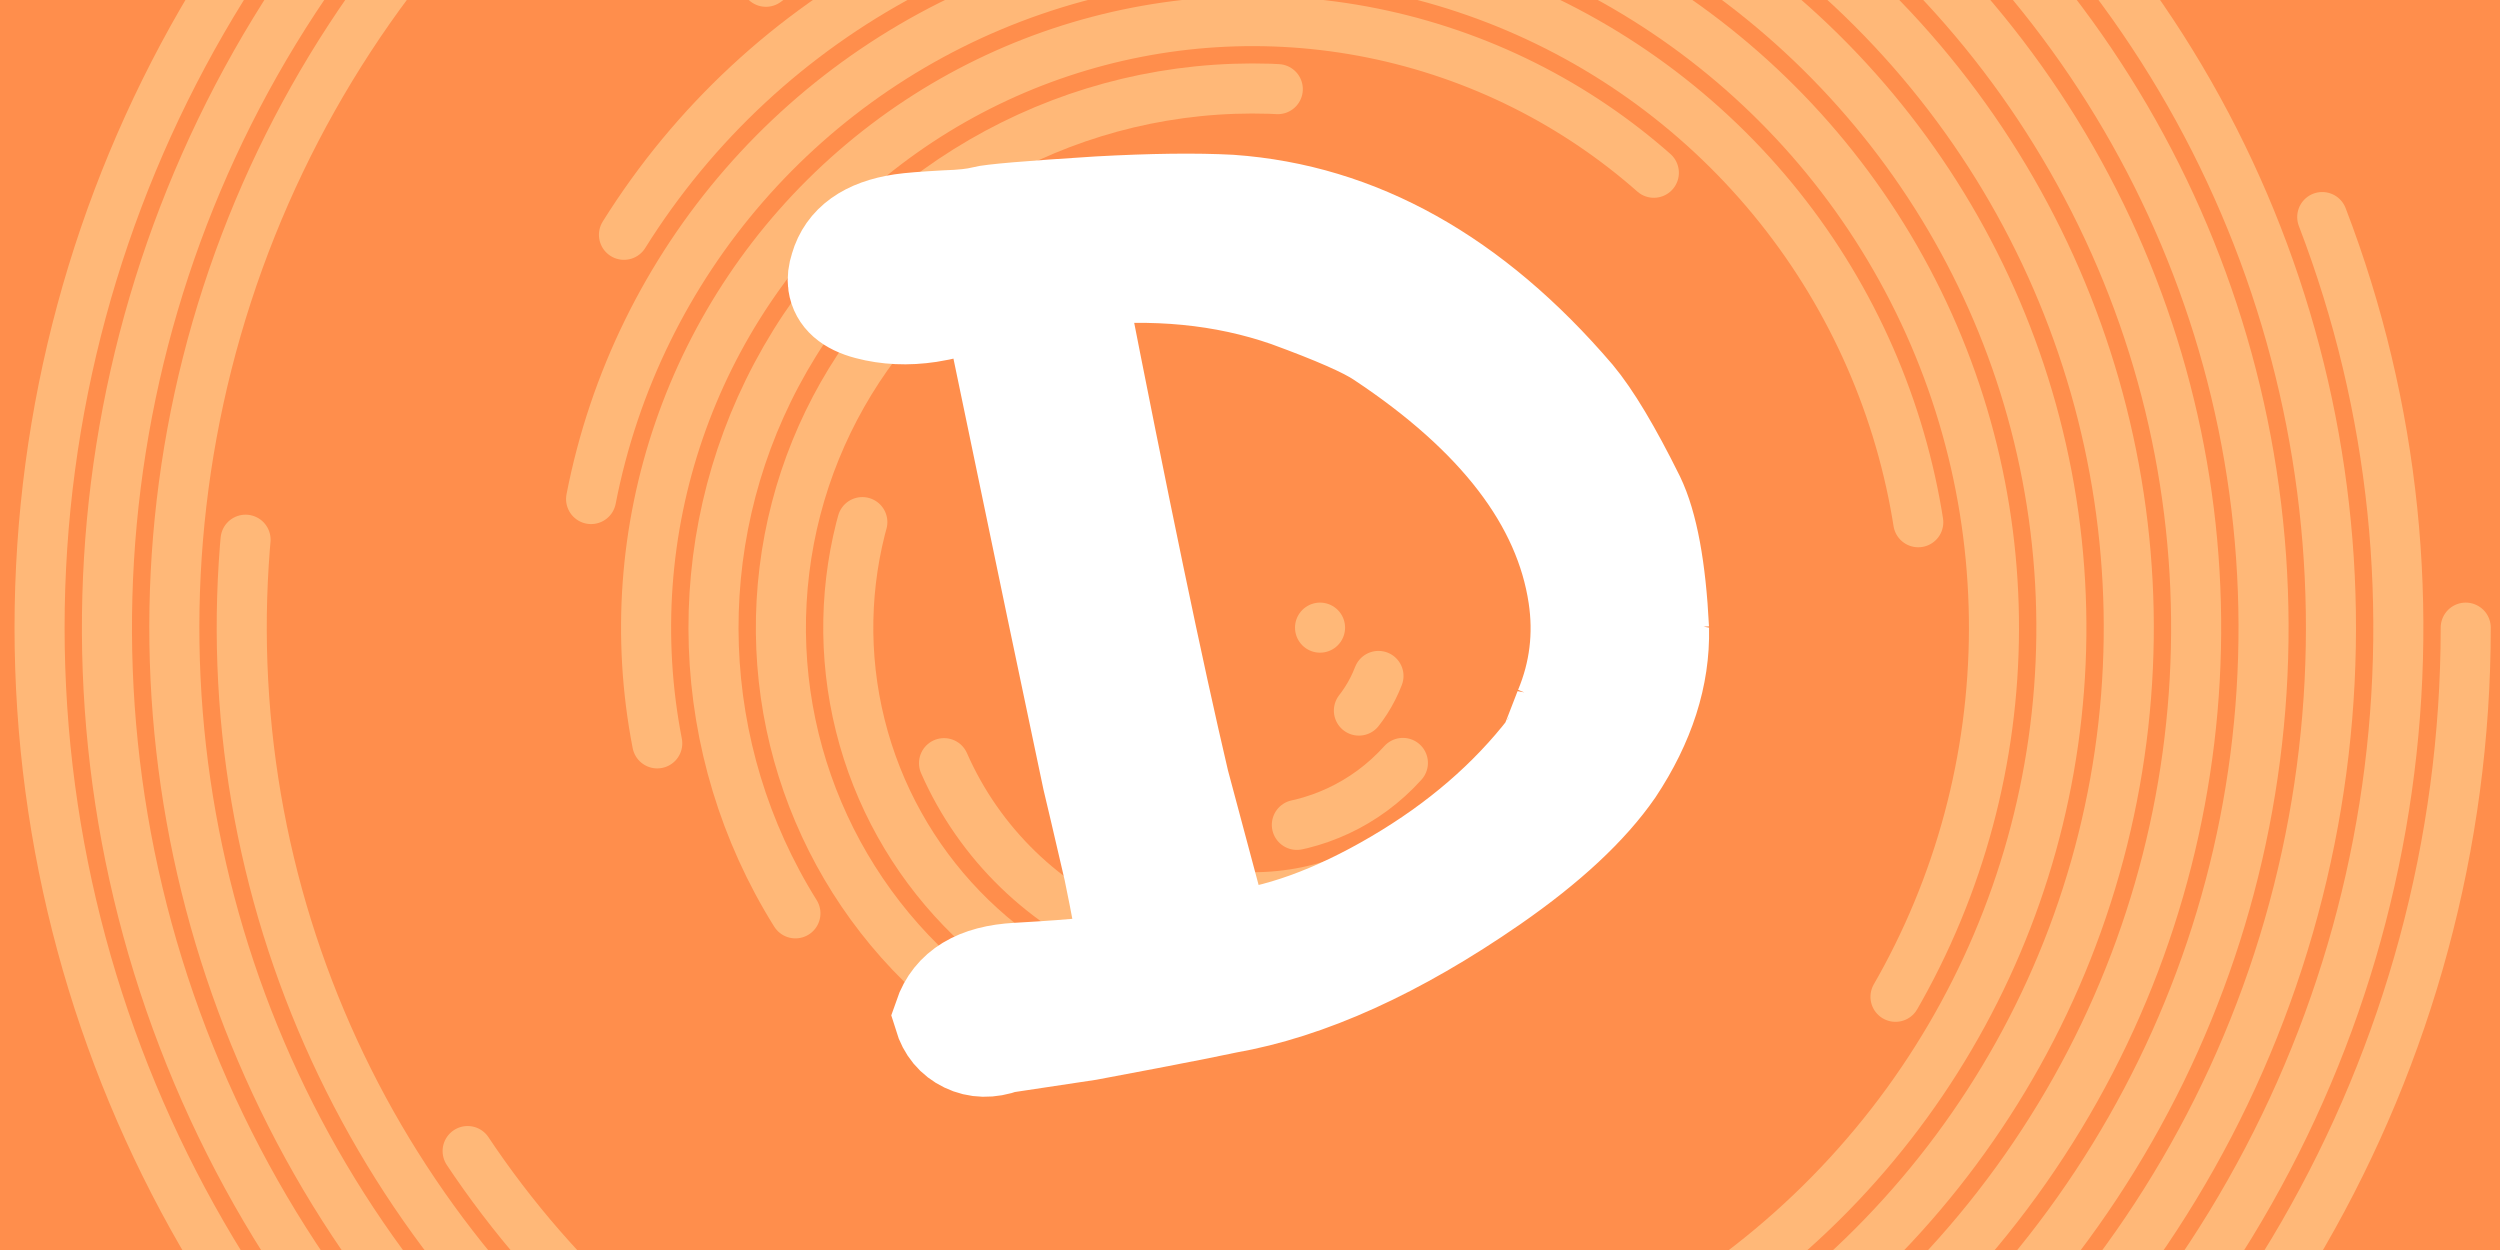 <svg
   width="600"
   height="300"
   viewBox="0 0 158.75 79.375"
   version="1.1"
   id="svg10"
   xmlns="http://www.w3.org/2000/svg"
   xmlns:svg="http://www.w3.org/2000/svg">
  <defs
     id="defs10" />
  <path
     fill="red"
     d="M 0,79.375 V 0 h 158.75 v 79.375 z"
     style="mix-blend-mode:normal;fill:#ff8e4c;fill-opacity:1;fill-rule:nonzero;stroke:none;stroke-width:0.898;stroke-linecap:butt;stroke-linejoin:miter;stroke-miterlimit:10;stroke-dasharray:none;stroke-dashoffset:0"
     id="path1" />
  <g
     stroke="#ffb878"
     fill="none"
     stroke-linecap="round"
     id="g18"
     transform="matrix(0.317,0,0,0.317,-47.257,-86.945)"
     style="stroke-width:0.836">
    <circle
       r="243"
       cx="400"
       cy="400"
       stroke-width="10.029"
       stroke-dasharray="1283, 1527"
       id="circle1" />
    <circle
       r="229.5"
       cx="400"
       cy="400"
       stroke-width="10.029"
       stroke-dasharray="1140, 1442"
       transform="rotate(-21,400,400)"
       id="circle2" />
    <circle
       r="216"
       cx="400"
       cy="400"
       stroke-width="10.029"
       stroke-dasharray="1006, 1357"
       transform="rotate(-42,400,400)"
       id="circle3" />
    <circle
       r="202.5"
       cx="400"
       cy="400"
       stroke-width="10.029"
       stroke-dasharray="880, 1272"
       transform="rotate(-64,400,400)"
       id="circle4" />
    <circle
       r="189"
       cx="400"
       cy="400"
       stroke-width="10.029"
       stroke-dasharray="763, 1188"
       transform="rotate(-85,400,400)"
       id="circle5" />
    <circle
       r="175.5"
       cx="400"
       cy="400"
       stroke-width="10.029"
       stroke-dasharray="654, 1103"
       transform="rotate(-106,400,400)"
       id="circle6" />
    <circle
       r="162"
       cx="400"
       cy="400"
       stroke-width="10.029"
       stroke-dasharray="553, 1018"
       transform="rotate(-127,400,400)"
       id="circle7" />
    <circle
       r="148.5"
       cx="400"
       cy="400"
       stroke-width="10.029"
       stroke-dasharray="461, 933"
       transform="rotate(-148,400,400)"
       id="circle8" />
    <circle
       r="135"
       cx="400"
       cy="400"
       stroke-width="10.029"
       stroke-dasharray="377, 848"
       transform="rotate(-169,400,400)"
       id="circle9" />
    <circle
       r="121.5"
       cx="400"
       cy="400"
       stroke-width="10.029"
       stroke-dasharray="302, 763"
       transform="rotate(169,400,400)"
       id="circle10" />
    <circle
       r="108"
       cx="400"
       cy="400"
       stroke-width="10.029"
       stroke-dasharray="235, 679"
       transform="rotate(148,400,400)"
       id="circle11" />
    <circle
       r="94.5"
       cx="400"
       cy="400"
       stroke-width="10.029"
       stroke-dasharray="176, 594"
       transform="rotate(127,400,400)"
       id="circle12" />
    <circle
       r="81"
       cx="400"
       cy="400"
       stroke-width="10.029"
       stroke-dasharray="126, 509"
       transform="rotate(106,400,400)"
       id="circle13" />
    <circle
       r="67.5"
       cx="400"
       cy="400"
       stroke-width="10.029"
       stroke-dasharray="84, 424"
       transform="rotate(85,400,400)"
       id="circle14" />
    <circle
       r="54"
       cx="400"
       cy="400"
       stroke-width="10.029"
       stroke-dasharray="50, 339"
       transform="rotate(64,400,400)"
       id="circle15" />
    <circle
       r="40.5"
       cx="400"
       cy="400"
       stroke-width="10.029"
       stroke-dasharray="25, 254"
       transform="rotate(42,400,400)"
       id="circle16" />
    <circle
       r="27"
       cx="400"
       cy="400"
       stroke-width="10.029"
       stroke-dasharray="8, 170"
       transform="rotate(21,400,400)"
       id="circle17" />
    <circle
       r="13.5"
       cx="400"
       cy="400"
       stroke-width="10.029"
       stroke-dasharray="0, 85"
       id="circle18" />
  </g>
  <path
     d="m 105.549,39.922 c 0.068,3.022 -0.898,6.037 -2.895,9.047 -1.642,2.375 -4.244,4.799 -7.805,7.27 -6.076,4.205 -11.72,6.765 -16.934,7.678 -0.999,0.216 -2.675,0.548 -5.025,0.999 -2.351,0.451 -3.589,0.686 -3.716,0.705 l -5.391,0.812 c -0.918,0.333 -1.76,0.314 -2.524,-0.056 -0.765,-0.368 -1.275,-0.984 -1.537,-1.848 0.627,-1.837 2.251,-2.822 4.875,-2.959 4.092,-0.229 6.41,-0.482 6.948,-0.756 -0.209,-1.386 -0.553,-3.238 -1.03,-5.552 -0.736,-3.179 -1.189,-5.109 -1.355,-5.794 -1.114,-5.25 -3.079,-14.659 -5.896,-28.232 -0.207,-0.937 -0.468,-1.606 -0.787,-2.011 -0.345,-0.142 -0.754,-0.08 -1.23,0.185 -0.602,0.284 -1.345,0.493 -2.226,0.626 -1.388,0.209 -2.704,0.151 -3.945,-0.179 -1.243,-0.329 -1.93,-0.933 -2.063,-1.819 -0.047,-0.315 -0.005,-0.676 0.127,-1.084 0.467,-1.618 1.833,-2.597 4.104,-2.939 0.504,-0.076 1.428,-0.15 2.772,-0.224 1.091,-0.035 1.883,-0.123 2.379,-0.261 0.495,-0.138 2.947,-0.347 7.354,-0.625 3.39,-0.187 6.191,-0.222 8.401,-0.104 8.148,0.58 15.471,4.669 21.97,12.268 1.101,1.319 2.392,3.477 3.878,6.478 0.841,1.744 1.358,4.535 1.55,8.376 z m -6.402,5.027 c 0.947,-2.271 1.238,-4.636 0.867,-7.096 -0.893,-5.927 -5.03,-11.335 -12.407,-16.222 -0.935,-0.634 -2.904,-1.498 -5.905,-2.594 -4.016,-1.393 -8.435,-1.825 -13.255,-1.292 2.815,14.411 5.029,25.041 6.64,31.892 0.594,2.232 1.48,5.55 2.66,9.951 3.308,-0.305 6.918,-1.606 10.828,-3.904 3.911,-2.297 7.106,-5.052 9.591,-8.264 0.051,-0.071 0.38,-0.895 0.981,-2.471 z"
     fill="#ffffff"
     stroke="#ffffff"
     stroke-width="5.953"
     id="path10-4" />
</svg>
